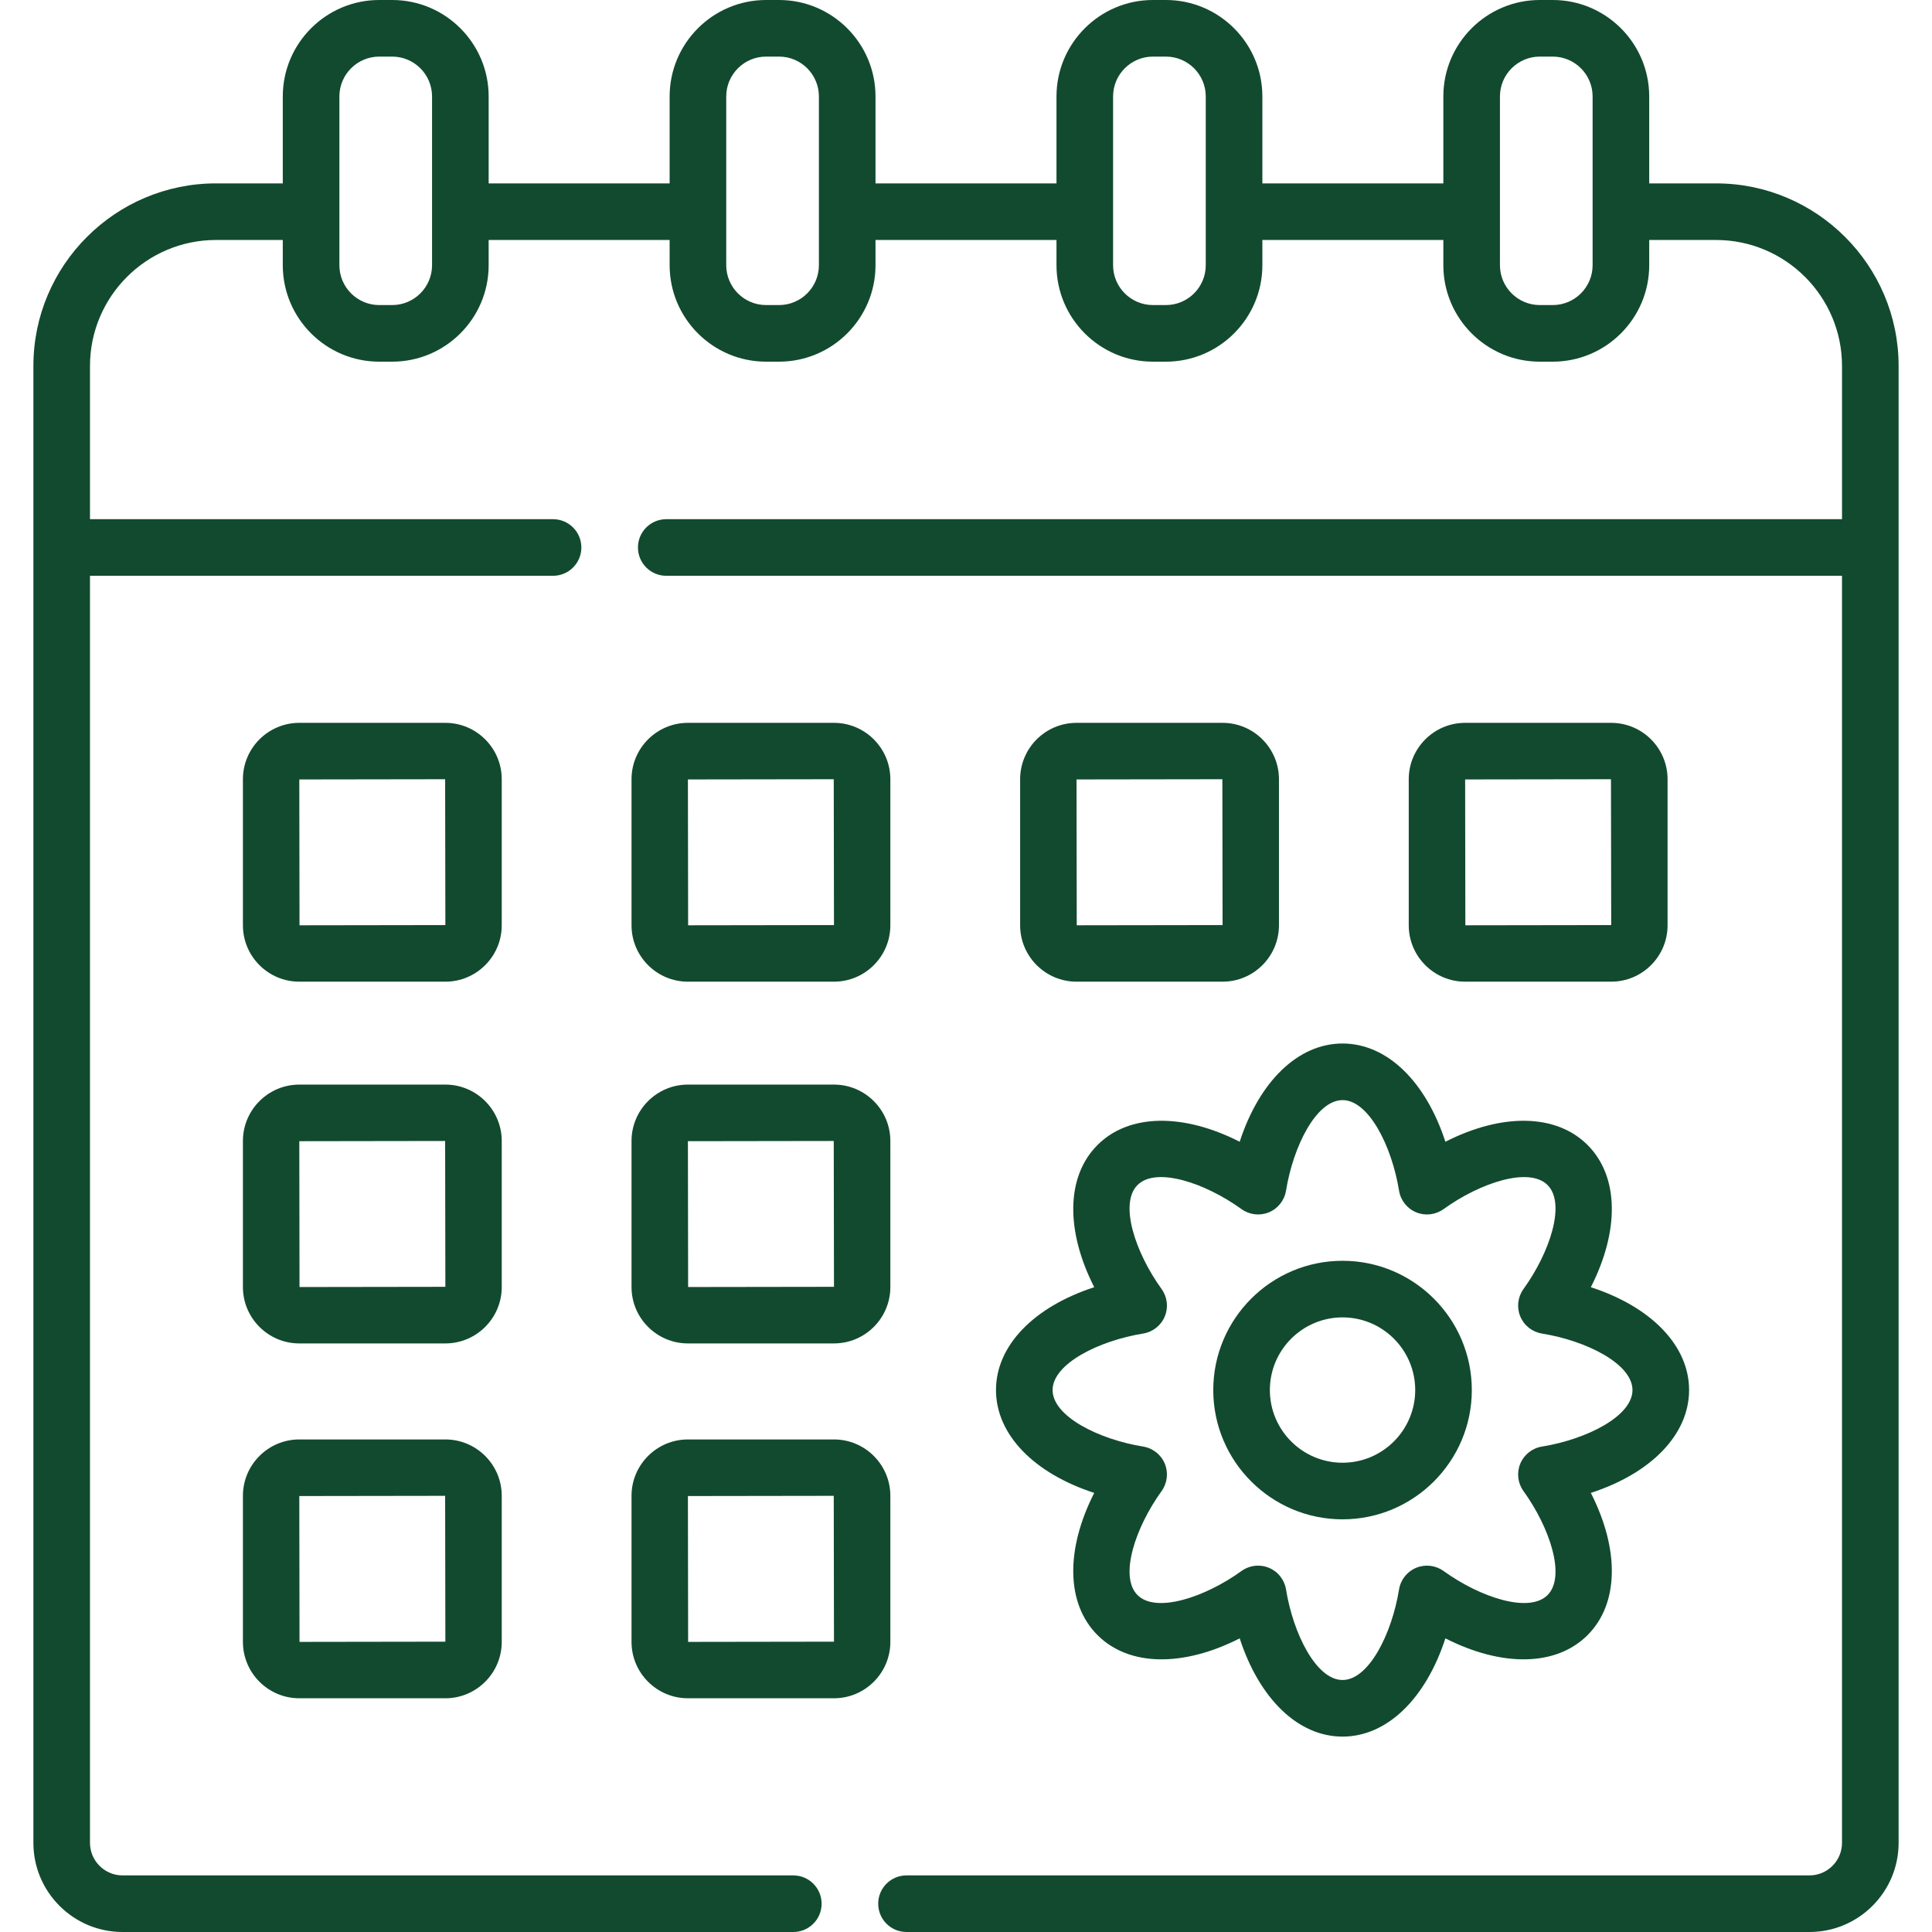 <svg id="Capa_1" fill="#124A2F" enable-background="new 0 0 512 512" height="512" viewBox="0 0 512 512" width="512" xmlns="http://www.w3.org/2000/svg"><g><path d="m454.761 48.599h-17.703v-23.036c.001-14.096-11.466-25.563-25.561-25.563h-3.434c-14.095 0-25.562 11.467-25.562 25.563v23.036h-47.961v-23.036c-.001-14.096-11.468-25.563-25.563-25.563h-3.434c-14.095 0-25.563 11.467-25.563 25.563v23.036h-47.962v-23.036c.001-14.096-11.466-25.563-25.561-25.563h-3.434c-14.095 0-25.563 11.467-25.563 25.563v23.036h-47.961v-23.036c0-14.096-11.467-25.563-25.562-25.563h-3.433c-14.096 0-25.563 11.467-25.563 25.563v23.036h-17.702c-26.683 0-48.391 21.708-48.391 48.391v391.383c-.001 13.028 10.599 23.627 23.627 23.627h177.759c4.142 0 7.5-3.358 7.5-7.5s-3.358-7.5-7.5-7.5h-177.759c-4.757 0-8.627-3.87-8.627-8.627v-335.782h122.717c4.142 0 7.5-3.358 7.5-7.5s-3.358-7.5-7.5-7.5h-122.718v-40.601c0-18.412 14.979-33.391 33.391-33.391h17.703v6.684c0 14.095 11.467 25.563 25.563 25.563h3.433c14.095 0 25.562-11.467 25.562-25.563v-6.684h47.961v6.684c0 14.095 11.467 25.563 25.563 25.563h3.434c14.095 0 25.562-11.467 25.562-25.563v-6.684h47.962v6.684c0 14.095 11.467 25.563 25.563 25.563h3.434c14.095 0 25.563-11.467 25.563-25.563v-6.684h47.961v6.684c0 14.095 11.467 25.563 25.562 25.563h3.434c14.095 0 25.562-11.467 25.562-25.563v-6.684h17.703c18.412 0 33.391 14.979 33.391 33.391v40.601h-311.59c-4.142 0-7.5 3.358-7.5 7.5s3.358 7.5 7.5 7.5h311.588v335.782c0 4.757-3.87 8.627-8.627 8.627h-239.291c-4.142 0-7.5 3.358-7.5 7.5s3.358 7.5 7.5 7.5h239.292c13.028 0 23.627-10.599 23.627-23.627v-391.383c0-26.683-21.708-48.391-48.392-48.391zm-340.262 21.683c0 5.824-4.738 10.563-10.562 10.563h-3.433c-5.824 0-10.563-4.738-10.563-10.563v-44.72c0-5.824 4.738-10.563 10.563-10.563h3.433c5.824 0 10.562 4.738 10.562 10.563zm102.52 0c0 5.824-4.738 10.563-10.562 10.563h-3.434c-5.824 0-10.563-4.738-10.563-10.563v-44.72c0-5.824 4.738-10.563 10.563-10.563h3.434c5.824 0 10.562 4.738 10.562 10.563zm102.52 0c0 5.824-4.738 10.563-10.563 10.563h-3.434c-5.824 0-10.563-4.738-10.563-10.563v-44.72c0-5.824 4.738-10.563 10.563-10.563h3.434c5.824 0 10.563 4.738 10.563 10.563zm102.52 0c0 5.824-4.738 10.563-10.562 10.563h-3.434c-5.824 0-10.562-4.738-10.562-10.563v-44.72c0-5.824 4.738-10.563 10.562-10.563h3.434c5.824 0 10.562 4.738 10.562 10.563z"/><path d="m132.966 206.505c0-8.239-6.703-14.942-14.943-14.942h-38.705c-8.24 0-14.943 6.703-14.943 14.942v38.706c0 8.24 6.703 14.943 14.943 14.943h38.705c8.24 0 14.943-6.703 14.943-14.943zm-53.591 38.706-.057-38.648 38.648-.058.061 38.648z"/><path d="m182.304 260.154h38.705c8.24 0 14.943-6.703 14.943-14.943v-38.706c0-8.239-6.703-14.942-14.943-14.942h-38.705c-8.24 0-14.943 6.703-14.943 14.942v38.706c0 8.24 6.703 14.943 14.943 14.943zm38.648-53.649.061 38.648-38.652.057-.057-38.648z"/><path d="m285.29 260.154h38.705c8.24 0 14.943-6.703 14.943-14.943v-38.706c0-8.239-6.703-14.942-14.943-14.942h-38.705c-8.24 0-14.943 6.703-14.943 14.942v38.706c0 8.24 6.703 14.943 14.943 14.943zm38.648-53.649.06 38.648-38.651.057-.057-38.648z"/><path d="m426.981 260.154c8.24 0 14.943-6.703 14.943-14.943v-38.706c0-8.239-6.703-14.942-14.943-14.942h-38.706c-8.239 0-14.942 6.703-14.942 14.942v38.706c0 8.24 6.703 14.943 14.942 14.943zm-.057-53.649.061 38.648-38.651.057-.058-38.648z"/><path d="m132.966 302.372c0-8.239-6.703-14.942-14.943-14.942h-38.705c-8.24 0-14.943 6.703-14.943 14.942v38.706c0 8.24 6.703 14.943 14.943 14.943h38.705c8.24 0 14.943-6.703 14.943-14.943zm-53.591 38.706-.057-38.648 38.648-.058.061 38.648z"/><path d="m167.361 341.078c0 8.24 6.704 14.943 14.943 14.943h38.705c8.24 0 14.943-6.703 14.943-14.943v-38.706c0-8.239-6.703-14.942-14.943-14.942h-38.705c-8.24 0-14.943 6.703-14.943 14.942zm53.591-38.706.061 38.648-38.652.057-.057-38.648z"/><path d="m118.023 381.468h-38.705c-8.24 0-14.943 6.703-14.943 14.943v38.705c0 8.24 6.703 14.943 14.943 14.943h38.705c8.24 0 14.943-6.703 14.943-14.943v-38.705c0-8.24-6.704-14.943-14.943-14.943zm-38.648 53.648-.057-38.648 38.648-.057.061 38.648z"/><path d="m235.952 396.411c0-8.24-6.703-14.943-14.943-14.943h-38.705c-8.24 0-14.943 6.703-14.943 14.943v38.705c0 8.24 6.704 14.943 14.943 14.943h38.705c8.24 0 14.943-6.703 14.943-14.943zm-53.591 38.705-.057-38.648 38.648-.057.061 38.648z"/><path d="m289.984 395.636c-7.601 14.926-7.501 29.319.863 37.683s22.757 8.464 37.684.863c5.179 15.929 15.427 26.036 27.256 26.036s22.077-10.107 27.256-26.036c14.927 7.6 29.32 7.501 37.684-.863s8.464-22.758.863-37.684c15.929-5.18 26.036-15.428 26.036-27.256s-10.107-22.076-26.036-27.256c7.6-14.926 7.501-29.319-.863-37.683s-22.757-8.464-37.684-.863c-5.179-15.929-15.427-26.037-27.256-26.037s-22.077 10.107-27.256 26.036c-14.926-7.6-29.319-7.501-37.684.863-8.364 8.364-8.463 22.757-.863 37.683-15.929 5.18-26.036 15.428-26.036 27.256 0 11.831 10.107 22.079 26.036 27.258zm12.967-42.235c2.566-.416 4.735-2.131 5.73-4.533s.675-5.148-.846-7.257c-6.992-9.694-11.291-22.655-6.382-27.564 4.91-4.908 17.87-.61 27.564 6.382 2.109 1.52 4.855 1.841 7.257.846s4.118-3.164 4.534-5.73c1.91-11.799 8.035-24.003 14.978-24.003 6.942 0 13.067 12.205 14.978 24.003.416 2.567 2.131 4.735 4.534 5.73 2.401.995 5.148.675 7.257-.846 9.694-6.992 22.656-11.29 27.564-6.381 4.909 4.909.61 17.869-6.382 27.563-1.521 2.108-1.841 4.855-.846 7.257s3.164 4.118 5.73 4.533c11.799 1.911 24.003 8.036 24.003 14.979 0 6.942-12.204 13.067-24.003 14.978-2.566.415-4.735 2.131-5.73 4.533s-.675 5.148.846 7.257c6.992 9.694 11.291 22.655 6.382 27.564-4.911 4.908-17.87.61-27.564-6.382-2.107-1.52-4.853-1.841-7.257-.846-2.402.995-4.118 3.164-4.534 5.73-1.91 11.799-8.035 24.003-14.978 24.003s-13.068-12.204-14.978-24.003c-.416-2.567-2.131-4.735-4.534-5.73-.924-.383-1.899-.571-2.869-.571-1.552 0-3.091.481-4.388 1.417-9.694 6.992-22.654 11.292-27.564 6.382-4.909-4.909-.61-17.87 6.382-27.564 1.521-2.109 1.841-4.855.846-7.257s-3.164-4.118-5.73-4.533c-11.799-1.911-24.003-8.036-24.003-14.978s12.204-13.067 24.003-14.979z"/><path d="m355.787 402.639c18.89 0 34.259-15.369 34.259-34.259 0-18.891-15.369-34.259-34.259-34.259-18.891 0-34.259 15.369-34.259 34.259s15.368 34.259 34.259 34.259zm0-53.518c10.619 0 19.259 8.64 19.259 19.259s-8.64 19.259-19.259 19.259c-10.62 0-19.259-8.64-19.259-19.259 0-10.62 8.639-19.259 19.259-19.259z"/></g></svg>